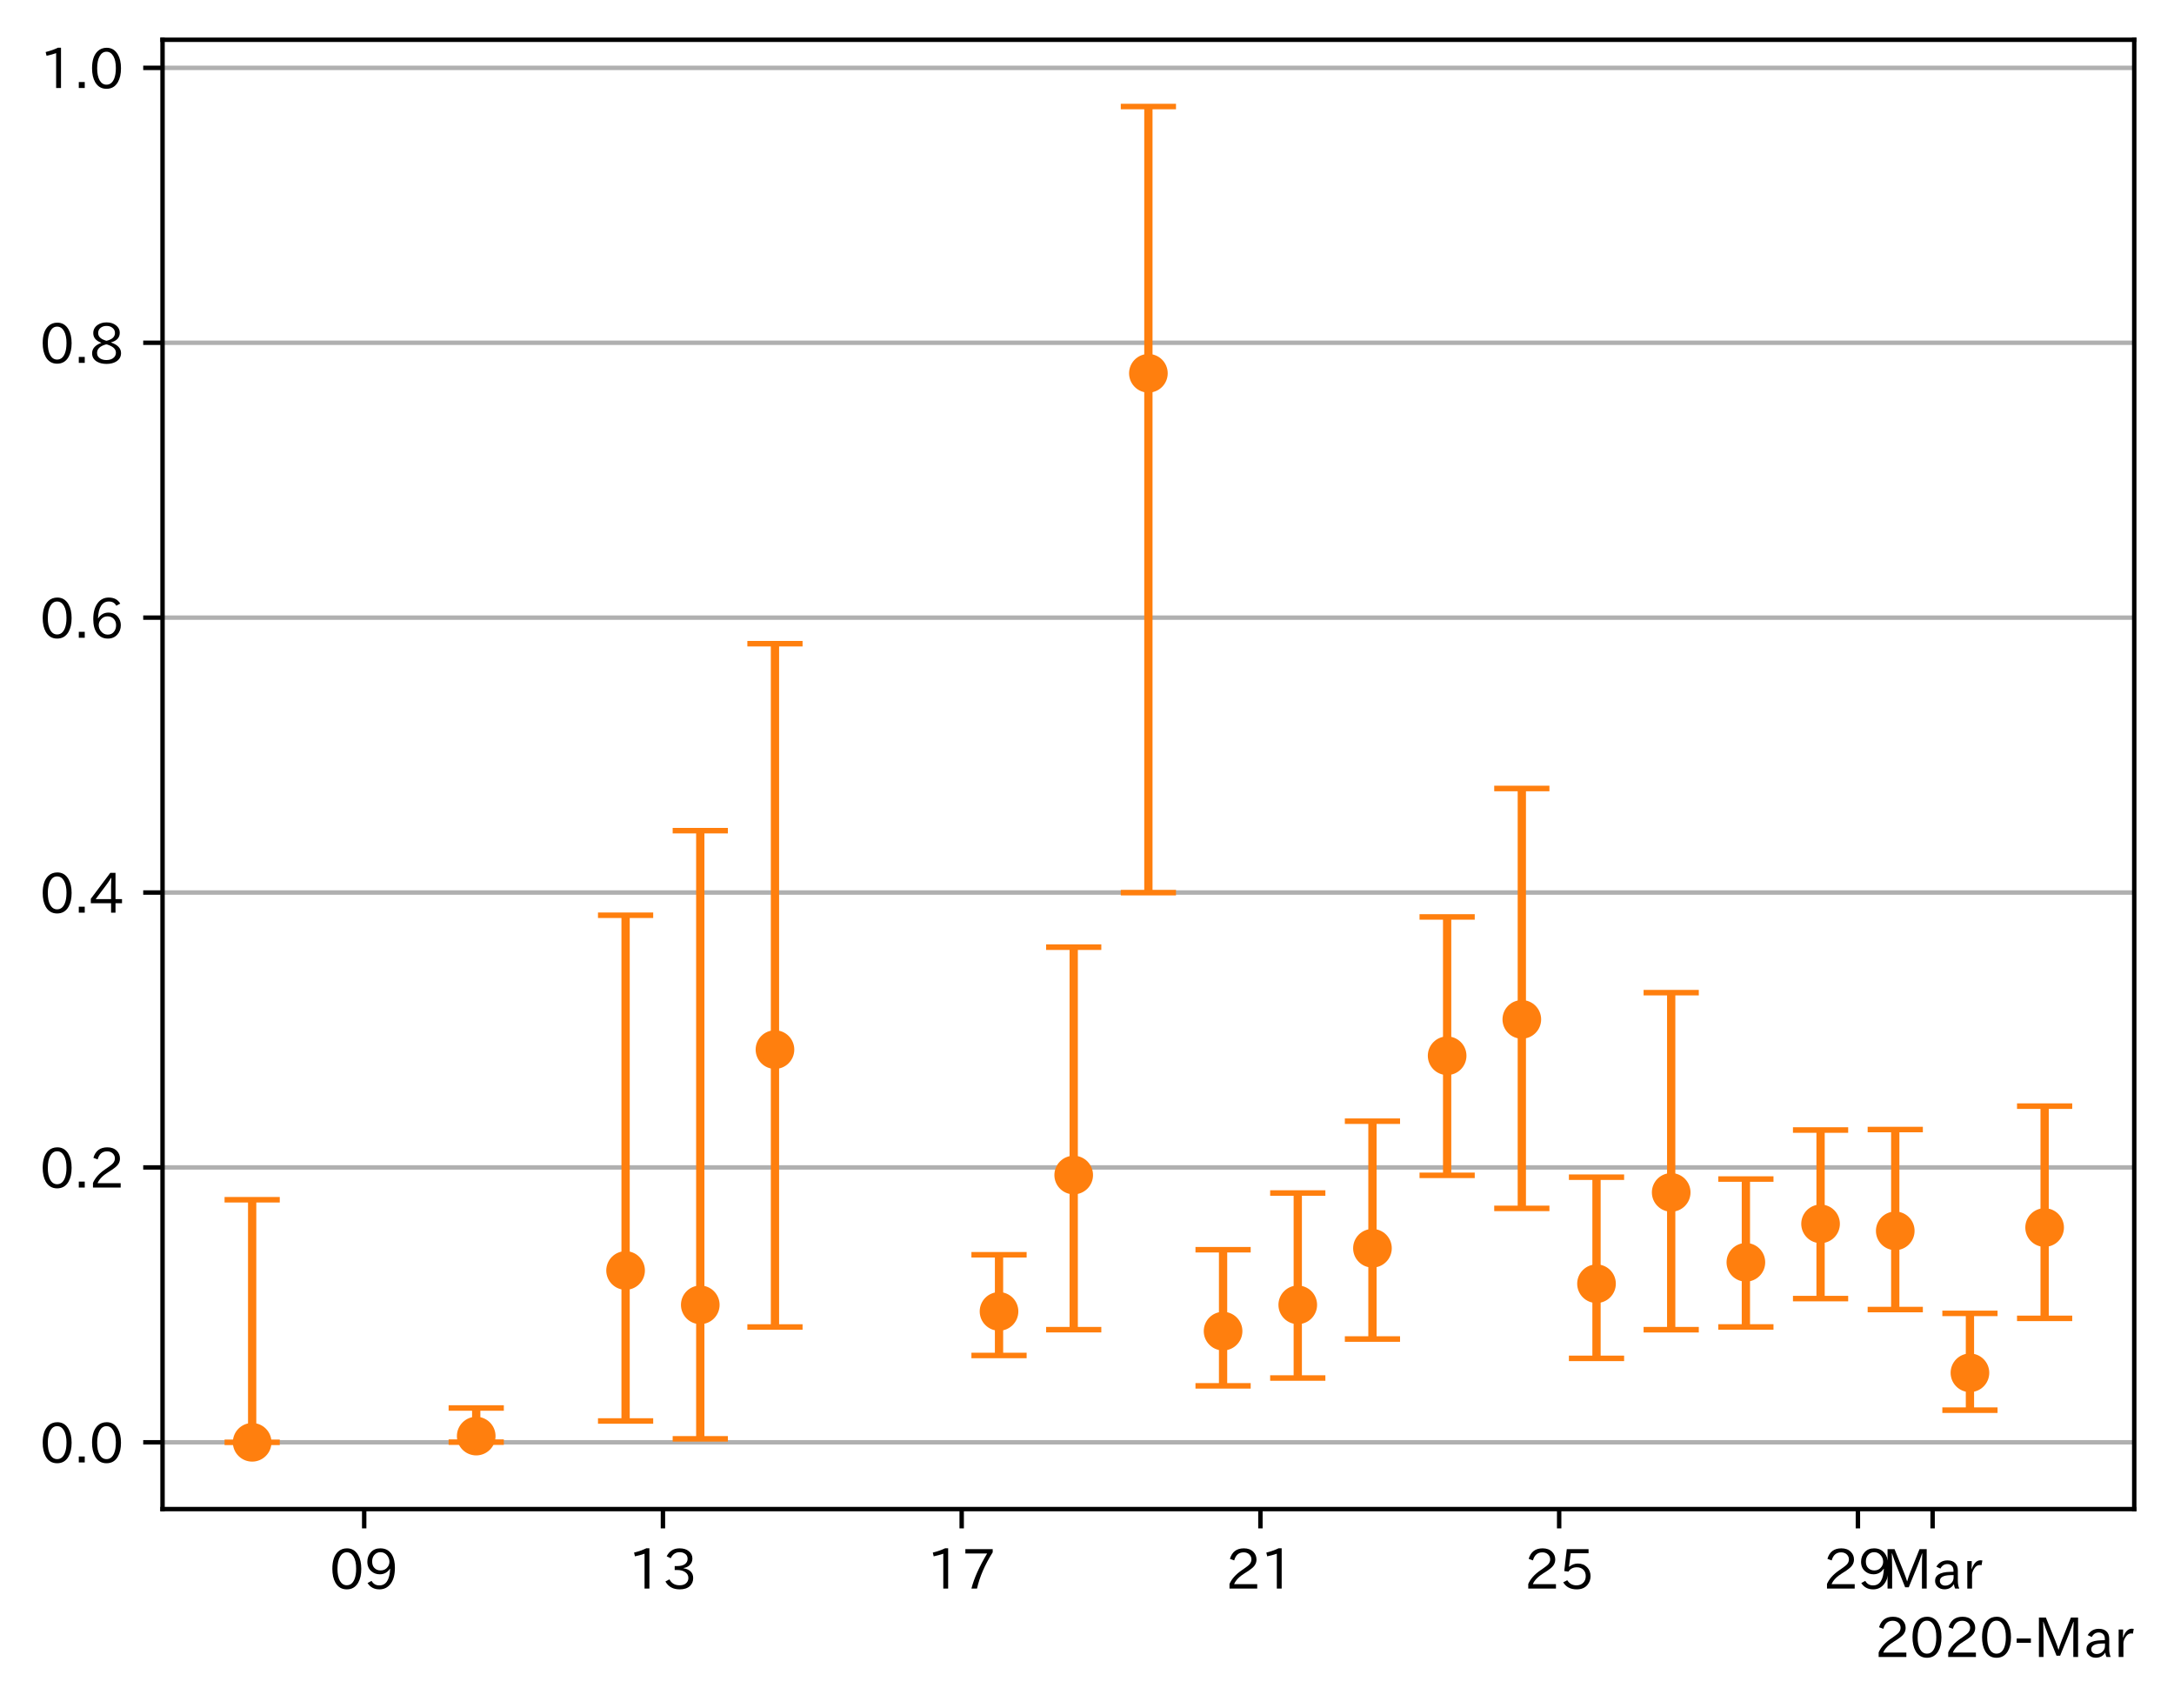 <?xml version="1.0" encoding="utf-8" standalone="no"?>
<!DOCTYPE svg PUBLIC "-//W3C//DTD SVG 1.1//EN"
  "http://www.w3.org/Graphics/SVG/1.1/DTD/svg11.dtd">
<!-- Created with matplotlib (https://matplotlib.org/) -->
<svg height="309.293pt" version="1.1" viewBox="0 0 393.759 309.293" width="393.759pt" xmlns="http://www.w3.org/2000/svg" xmlns:xlink="http://www.w3.org/1999/xlink">
 <defs>
  <style type="text/css">
*{stroke-linecap:butt;stroke-linejoin:round;}
  </style>
 </defs>
 <g id="figure_1">
  <g id="patch_1">
   <path d="M 0 309.293 
L 393.759 309.293 
L 393.759 0 
L 0 0 
z
" style="fill:#ffffff;"/>
  </g>
  <g id="axes_1">
   <g id="patch_2">
    <path d="M 29.439 273.312 
L 386.559 273.312 
L 386.559 7.2 
L 29.439 7.2 
z
" style="fill:#ffffff;"/>
   </g>
   <g id="matplotlib.axis_1">
    <g id="xtick_1">
     <g id="line2d_1">
      <defs>
       <path d="M 0 0 
L 0 3.5 
" id="mada9140826" style="stroke:#000000;stroke-width:0.8;"/>
      </defs>
      <g>
       <use style="stroke:#000000;stroke-width:0.8;" x="65.963" xlink:href="#mada9140826" y="273.312"/>
      </g>
     </g>
     <g id="text_1">
      <!-- 09 -->
      <defs>
       <path d="M 31.844 73.828 
Q 45.016 73.828 52.094 61.625 
Q 57.719 51.953 57.719 36.625 
Q 57.719 21.438 52.094 11.578 
Q 45.125 -0.484 31.5 -0.484 
Q 17.922 -0.484 10.938 11.578 
Q 5.328 21.438 5.328 36.719 
Q 5.328 58.016 15.625 67.719 
Q 22.172 73.828 31.844 73.828 
z
M 31.5 66.656 
Q 23.688 66.656 19.188 58.734 
Q 14.594 50.734 14.594 36.625 
Q 14.594 22.75 19.094 14.797 
Q 23.641 6.984 31.5 6.984 
Q 40.922 6.984 45.453 18.016 
Q 48.438 25.344 48.438 37.109 
Q 48.438 50.875 43.844 58.734 
Q 39.203 66.656 31.5 66.656 
z
" id="IPAexGothic-48"/>
       <path d="M 46.625 36.812 
Q 39.75 26.812 28.328 26.812 
Q 19.578 26.812 13.234 32.125 
Q 5.719 38.422 5.719 49.422 
Q 5.719 59.578 12.016 66.656 
Q 18.453 73.828 29.203 73.828 
Q 43.75 73.828 50.641 61.719 
Q 55.609 52.781 55.609 38.625 
Q 55.609 19.531 47.516 9.188 
Q 39.891 -0.484 27.641 -0.484 
Q 13.422 -0.484 6.109 10.984 
L 13.328 14.891 
Q 18.062 6.688 27.391 6.688 
Q 45.656 6.688 47.016 36.812 
z
M 29.5 66.844 
Q 22.656 66.844 18.312 61.719 
Q 14.406 57.078 14.406 50 
Q 14.406 42.828 18.109 38.719 
Q 22.406 33.797 29.781 33.797 
Q 37.984 33.797 42.625 40.188 
Q 45.703 44.484 45.703 49.516 
Q 45.703 55.516 42.094 60.359 
Q 37.109 66.844 29.5 66.844 
z
" id="IPAexGothic-57"/>
      </defs>
      <g transform="translate(59.664 287.803)scale(0.1 -0.1)">
       <use xlink:href="#IPAexGothic-48"/>
       <use x="62.988" xlink:href="#IPAexGothic-57"/>
      </g>
     </g>
    </g>
    <g id="xtick_2">
     <g id="line2d_2">
      <g>
       <use style="stroke:#000000;stroke-width:0.8;" x="120.072" xlink:href="#mada9140826" y="273.312"/>
      </g>
     </g>
     <g id="text_2">
      <!-- 13 -->
      <defs>
       <path d="M 38.484 0.984 
L 29.688 0.984 
L 29.688 64.109 
Q 21.438 61.281 12.312 59.328 
L 10.688 66.109 
Q 23.734 69.391 32.906 73.922 
L 38.484 73.922 
z
" id="IPAexGothic-49"/>
       <path d="M 37.203 37.797 
Q 54.781 34.625 54.781 19.969 
Q 54.781 11.188 48.875 5.562 
Q 42.328 -0.484 30.375 -0.484 
Q 12.453 -0.484 4.5 13.766 
L 11.812 17.672 
Q 17.328 6.891 30.281 6.891 
Q 37.891 6.891 42.094 10.797 
Q 46.094 14.5 46.094 20.172 
Q 46.094 26.859 40.094 30.906 
Q 34.625 34.578 25.688 34.578 
L 21.297 34.578 
L 21.297 41.703 
L 25.875 41.703 
Q 34.859 41.703 39.594 45.125 
Q 44.672 48.734 44.672 54.828 
Q 44.672 61.469 38.969 64.656 
Q 35.297 66.844 30.172 66.844 
Q 19.344 66.844 14.109 55.906 
L 6.781 59.422 
Q 14.016 73.828 30.281 73.828 
Q 40.578 73.828 46.969 68.656 
Q 53.375 63.578 53.375 55.219 
Q 53.375 47.312 47.172 42.281 
Q 43.172 39.062 37.203 38.188 
z
" id="IPAexGothic-51"/>
      </defs>
      <g transform="translate(113.773 287.803)scale(0.1 -0.1)">
       <use xlink:href="#IPAexGothic-49"/>
       <use x="62.988" xlink:href="#IPAexGothic-51"/>
      </g>
     </g>
    </g>
    <g id="xtick_3">
     <g id="line2d_3">
      <g>
       <use style="stroke:#000000;stroke-width:0.8;" x="174.181" xlink:href="#mada9140826" y="273.312"/>
      </g>
     </g>
     <g id="text_3">
      <!-- 17 -->
      <defs>
       <path d="M 56.203 66.609 
Q 34.969 32.906 27.781 0.984 
L 17.672 0.984 
Q 24.703 28.656 46.094 64.5 
L 6.688 64.5 
L 6.688 72.406 
L 56.203 72.406 
z
" id="IPAexGothic-55"/>
      </defs>
      <g transform="translate(167.882 287.803)scale(0.1 -0.1)">
       <use xlink:href="#IPAexGothic-49"/>
       <use x="62.988" xlink:href="#IPAexGothic-55"/>
      </g>
     </g>
    </g>
    <g id="xtick_4">
     <g id="line2d_4">
      <g>
       <use style="stroke:#000000;stroke-width:0.8;" x="228.29" xlink:href="#mada9140826" y="273.312"/>
      </g>
     </g>
     <g id="text_4">
      <!-- 21 -->
      <defs>
       <path d="M 57.172 0.984 
L 6.984 0.984 
L 6.984 9.281 
Q 12.891 23.047 29.594 34.422 
L 32.375 36.281 
Q 40.922 42.141 43.609 45.406 
Q 46.688 49.266 46.688 53.812 
Q 46.688 58.938 43.062 62.547 
Q 39.062 66.547 32.562 66.547 
Q 19.531 66.547 15.484 52 
L 7.766 54.781 
Q 13.328 73.828 33.062 73.828 
Q 43.844 73.828 50.25 67.438 
Q 55.859 61.672 55.859 53.516 
Q 55.859 47.469 52.25 42.531 
Q 48.922 37.75 36.969 30.281 
L 34.859 29 
Q 19.625 19.578 15.281 8.891 
L 57.172 8.891 
z
" id="IPAexGothic-50"/>
      </defs>
      <g transform="translate(221.992 287.803)scale(0.1 -0.1)">
       <use xlink:href="#IPAexGothic-50"/>
       <use x="62.988" xlink:href="#IPAexGothic-49"/>
      </g>
     </g>
    </g>
    <g id="xtick_5">
     <g id="line2d_5">
      <g>
       <use style="stroke:#000000;stroke-width:0.8;" x="282.399" xlink:href="#mada9140826" y="273.312"/>
      </g>
     </g>
     <g id="text_5">
      <!-- 25 -->
      <defs>
       <path d="M 18.406 40.672 
Q 25.531 46.297 33.938 46.297 
Q 44 46.297 50.641 39.5 
Q 56.844 33.016 56.844 23.391 
Q 56.844 14.656 51.516 8.016 
Q 44.828 -0.484 31.734 -0.484 
Q 14.984 -0.484 7.328 12.25 
L 14.656 16.062 
Q 20.453 6.781 31.453 6.781 
Q 38.531 6.781 43.266 11.188 
Q 48.141 15.828 48.141 23.484 
Q 48.141 30.719 43.844 35.016 
Q 39.359 39.5 32.125 39.5 
Q 21.969 39.5 16.75 31.688 
L 9.234 32.672 
L 13.812 72.406 
L 53.219 72.406 
L 53.219 64.891 
L 20.953 64.891 
L 17.719 40.672 
z
" id="IPAexGothic-53"/>
      </defs>
      <g transform="translate(276.101 287.803)scale(0.1 -0.1)">
       <use xlink:href="#IPAexGothic-50"/>
       <use x="62.988" xlink:href="#IPAexGothic-53"/>
      </g>
     </g>
    </g>
    <g id="xtick_6">
     <g id="line2d_6">
      <g>
       <use style="stroke:#000000;stroke-width:0.8;" x="336.508" xlink:href="#mada9140826" y="273.312"/>
      </g>
     </g>
     <g id="text_6">
      <!-- 29 -->
      <g transform="translate(330.21 287.803)scale(0.1 -0.1)">
       <use xlink:href="#IPAexGothic-50"/>
       <use x="62.988" xlink:href="#IPAexGothic-57"/>
      </g>
     </g>
    </g>
    <g id="xtick_7">
     <g id="line2d_7">
      <g>
       <use style="stroke:#000000;stroke-width:0.8;" x="350.035" xlink:href="#mada9140826" y="273.312"/>
      </g>
     </g>
     <g id="text_7">
      <!-- Mar -->
      <defs>
       <path d="M 80.422 0.984 
L 71.828 0.984 
L 71.828 39.594 
Q 71.828 51.266 72.406 64.594 
L 72.016 64.594 
Q 68.062 53.266 63.531 41.797 
L 47.906 3.266 
L 41.406 3.266 
L 25.641 42.578 
Q 20.75 54.781 17.625 64.703 
L 17.234 64.703 
Q 17.828 48.922 17.828 39.891 
L 17.828 0.984 
L 9.516 0.984 
L 9.516 72.406 
L 22.125 72.406 
L 39.109 30.375 
Q 42.141 23 44.828 14.156 
L 45.125 14.156 
Q 47.312 22.125 50.531 30.172 
L 67.438 72.406 
L 80.422 72.406 
z
" id="IPAexGothic-77"/>
       <path d="M 49.312 0.984 
L 41.75 0.984 
Q 39.984 4.734 39.547 8.688 
L 39.203 8.688 
Q 33.547 -0.391 22.312 -0.391 
Q 14.594 -0.391 9.719 4.5 
Q 5.422 8.797 5.422 14.984 
Q 5.422 30.422 32.031 31.203 
L 38.719 31.391 
L 38.719 33.984 
Q 38.719 39.203 35.75 42.188 
Q 32.625 45.312 27.734 45.312 
Q 19.344 45.312 15.141 37.156 
L 7.719 40.578 
Q 14.656 52 27.938 52 
Q 37.109 52 42.047 46.875 
Q 46.625 42.281 46.625 33.891 
L 46.625 15.578 
Q 46.625 6.25 49.312 0.984 
z
M 38.922 25.391 
L 33.453 25.297 
Q 14.109 24.859 14.109 14.891 
Q 14.109 11.375 16.406 9.078 
Q 19.234 6.297 23.828 6.297 
Q 30.219 6.297 34.906 10.984 
Q 38.922 15.141 38.922 21 
z
" id="IPAexGothic-97"/>
       <path d="M 36.078 51.812 
L 34.578 43.266 
Q 32.906 43.609 31.594 43.609 
Q 25.828 43.609 22.078 38.188 
Q 17.391 31.344 17.391 26.172 
L 17.391 0.984 
L 8.797 0.984 
L 8.797 50.781 
L 16.891 50.781 
L 16.5 35.984 
L 16.703 35.984 
Q 22.219 52.203 32.766 52.203 
Q 34.469 52.203 36.078 51.812 
z
" id="IPAexGothic-114"/>
      </defs>
      <g transform="translate(340.926 287.803)scale(0.1 -0.1)">
       <use xlink:href="#IPAexGothic-77"/>
       <use x="90.186" xlink:href="#IPAexGothic-97"/>
       <use x="145.166" xlink:href="#IPAexGothic-114"/>
      </g>
     </g>
    </g>
    <g id="text_8">
     <!-- 2020-Mar -->
     <defs>
      <path d="M 30.766 26.609 
L 4.984 26.609 
L 4.984 34.422 
L 30.766 34.422 
z
" id="IPAexGothic-45"/>
     </defs>
     <g transform="translate(339.567 300.193)scale(0.1 -0.1)">
      <use xlink:href="#IPAexGothic-50"/>
      <use x="62.988" xlink:href="#IPAexGothic-48"/>
      <use x="125.977" xlink:href="#IPAexGothic-50"/>
      <use x="188.965" xlink:href="#IPAexGothic-48"/>
      <use x="251.953" xlink:href="#IPAexGothic-45"/>
      <use x="287.744" xlink:href="#IPAexGothic-77"/>
      <use x="377.93" xlink:href="#IPAexGothic-97"/>
      <use x="432.91" xlink:href="#IPAexGothic-114"/>
     </g>
    </g>
   </g>
   <g id="matplotlib.axis_2">
    <g id="ytick_1">
     <g id="line2d_8">
      <path clip-path="url(#p0a2a255b8e)" d="M 29.439 261.216 
L 386.559 261.216 
" style="fill:none;stroke:#b0b0b0;stroke-linecap:square;stroke-width:0.8;"/>
     </g>
     <g id="line2d_9">
      <defs>
       <path d="M 0 0 
L -3.5 0 
" id="m4a6252e329" style="stroke:#000000;stroke-width:0.8;"/>
      </defs>
      <g>
       <use style="stroke:#000000;stroke-width:0.8;" x="29.439" xlink:href="#m4a6252e329" y="261.216"/>
      </g>
     </g>
     <g id="text_9">
      <!-- 0.0 -->
      <defs>
       <path d="M 18.5 0.984 
L 7.719 0.984 
L 7.719 11.766 
L 18.5 11.766 
z
" id="IPAexGothic-46"/>
      </defs>
      <g transform="translate(7.2 264.961)scale(0.1 -0.1)">
       <use xlink:href="#IPAexGothic-48"/>
       <use x="62.988" xlink:href="#IPAexGothic-46"/>
       <use x="89.404" xlink:href="#IPAexGothic-48"/>
      </g>
     </g>
    </g>
    <g id="ytick_2">
     <g id="line2d_10">
      <path clip-path="url(#p0a2a255b8e)" d="M 29.439 211.431 
L 386.559 211.431 
" style="fill:none;stroke:#b0b0b0;stroke-linecap:square;stroke-width:0.8;"/>
     </g>
     <g id="line2d_11">
      <g>
       <use style="stroke:#000000;stroke-width:0.8;" x="29.439" xlink:href="#m4a6252e329" y="211.431"/>
      </g>
     </g>
     <g id="text_10">
      <!-- 0.2 -->
      <g transform="translate(7.2 215.176)scale(0.1 -0.1)">
       <use xlink:href="#IPAexGothic-48"/>
       <use x="62.988" xlink:href="#IPAexGothic-46"/>
       <use x="89.404" xlink:href="#IPAexGothic-50"/>
      </g>
     </g>
    </g>
    <g id="ytick_3">
     <g id="line2d_12">
      <path clip-path="url(#p0a2a255b8e)" d="M 29.439 161.646 
L 386.559 161.646 
" style="fill:none;stroke:#b0b0b0;stroke-linecap:square;stroke-width:0.8;"/>
     </g>
     <g id="line2d_13">
      <g>
       <use style="stroke:#000000;stroke-width:0.8;" x="29.439" xlink:href="#m4a6252e329" y="161.646"/>
      </g>
     </g>
     <g id="text_11">
      <!-- 0.4 -->
      <defs>
       <path d="M 59.578 18.109 
L 47.797 18.109 
L 47.797 0.984 
L 39.797 0.984 
L 39.797 18.109 
L 3.078 18.109 
L 3.078 26.125 
L 38.375 73.094 
L 47.797 73.094 
L 47.797 25.531 
L 59.578 25.531 
z
M 40.281 64.203 
L 39.984 64.203 
Q 35.594 57.125 31.297 51.312 
L 11.859 25.531 
L 39.797 25.531 
L 39.797 49.125 
Q 39.797 54.391 40.281 64.203 
z
" id="IPAexGothic-52"/>
      </defs>
      <g transform="translate(7.2 165.391)scale(0.1 -0.1)">
       <use xlink:href="#IPAexGothic-48"/>
       <use x="62.988" xlink:href="#IPAexGothic-46"/>
       <use x="89.404" xlink:href="#IPAexGothic-52"/>
      </g>
     </g>
    </g>
    <g id="ytick_4">
     <g id="line2d_14">
      <path clip-path="url(#p0a2a255b8e)" d="M 29.439 111.86 
L 386.559 111.86 
" style="fill:none;stroke:#b0b0b0;stroke-linecap:square;stroke-width:0.8;"/>
     </g>
     <g id="line2d_15">
      <g>
       <use style="stroke:#000000;stroke-width:0.8;" x="29.439" xlink:href="#m4a6252e329" y="111.86"/>
      </g>
     </g>
     <g id="text_12">
      <!-- 0.6 -->
      <defs>
       <path d="M 16.5 36.375 
Q 23.578 46.578 34.906 46.578 
Q 45.406 46.578 51.812 39.266 
Q 57.422 32.906 57.422 23.781 
Q 57.422 13.812 51.125 6.781 
Q 44.578 -0.484 34.031 -0.484 
Q 21.484 -0.484 14.406 9.078 
Q 7.516 18.406 7.516 34.812 
Q 7.516 53.516 15.828 64.203 
Q 23.344 73.828 35.5 73.828 
Q 49.859 73.828 56.391 62.891 
L 49.219 58.984 
Q 45.219 66.656 35.938 66.656 
Q 17.484 66.656 16.109 36.375 
z
M 33.453 39.797 
Q 26.312 39.797 21.625 34.469 
Q 17.438 29.688 17.438 24.078 
Q 17.438 18.062 21.141 13.188 
Q 26.125 6.688 33.734 6.688 
Q 41.703 6.688 45.953 13.188 
Q 48.828 17.625 48.828 23.484 
Q 48.828 30.375 45.016 34.812 
Q 40.625 39.797 33.453 39.797 
z
" id="IPAexGothic-54"/>
      </defs>
      <g transform="translate(7.2 115.606)scale(0.1 -0.1)">
       <use xlink:href="#IPAexGothic-48"/>
       <use x="62.988" xlink:href="#IPAexGothic-46"/>
       <use x="89.404" xlink:href="#IPAexGothic-54"/>
      </g>
     </g>
    </g>
    <g id="ytick_5">
     <g id="line2d_16">
      <path clip-path="url(#p0a2a255b8e)" d="M 29.439 62.075 
L 386.559 62.075 
" style="fill:none;stroke:#b0b0b0;stroke-linecap:square;stroke-width:0.8;"/>
     </g>
     <g id="line2d_17">
      <g>
       <use style="stroke:#000000;stroke-width:0.8;" x="29.439" xlink:href="#m4a6252e329" y="62.075"/>
      </g>
     </g>
     <g id="text_13">
      <!-- 0.8 -->
      <defs>
       <path d="M 39.703 37.891 
Q 57.812 31.734 57.812 18.703 
Q 57.812 8.453 48.438 3.078 
Q 41.609 -0.875 31.5 -0.875 
Q 21.344 -0.875 14.5 3.078 
Q 5.422 8.297 5.422 18.406 
Q 5.422 31.062 22.016 37.203 
L 22.016 37.5 
Q 7.516 42.719 7.516 54.828 
Q 7.516 64.062 15.328 69.625 
Q 21.969 74.312 31.547 74.312 
Q 42.234 74.312 48.922 68.797 
Q 55.516 63.578 55.516 55.719 
Q 55.516 42.281 39.703 38.188 
z
M 31.594 41.016 
Q 46.828 44.625 46.828 55.125 
Q 46.828 61.188 41.797 64.844 
Q 37.703 67.922 31.5 67.922 
Q 25.094 67.922 20.797 64.5 
Q 16.406 60.891 16.406 55.031 
Q 16.406 49.219 21.094 45.703 
Q 23.344 43.891 26.906 42.531 
Q 31 40.875 31.594 41.016 
z
M 30.906 34.516 
Q 14.406 30.172 14.406 19 
Q 14.406 12.109 20.516 8.688 
Q 25.094 6.109 31.391 6.109 
Q 40.234 6.109 45.016 10.891 
Q 48.531 14.406 48.531 19.531 
Q 48.531 24.906 43.656 28.906 
Q 40.766 31.156 36.719 32.812 
Q 31.984 34.719 30.906 34.516 
z
" id="IPAexGothic-56"/>
      </defs>
      <g transform="translate(7.2 65.82)scale(0.1 -0.1)">
       <use xlink:href="#IPAexGothic-48"/>
       <use x="62.988" xlink:href="#IPAexGothic-46"/>
       <use x="89.404" xlink:href="#IPAexGothic-56"/>
      </g>
     </g>
    </g>
    <g id="ytick_6">
     <g id="line2d_18">
      <path clip-path="url(#p0a2a255b8e)" d="M 29.439 12.29 
L 386.559 12.29 
" style="fill:none;stroke:#b0b0b0;stroke-linecap:square;stroke-width:0.8;"/>
     </g>
     <g id="line2d_19">
      <g>
       <use style="stroke:#000000;stroke-width:0.8;" x="29.439" xlink:href="#m4a6252e329" y="12.29"/>
      </g>
     </g>
     <g id="text_14">
      <!-- 1.0 -->
      <g transform="translate(7.2 16.035)scale(0.1 -0.1)">
       <use xlink:href="#IPAexGothic-49"/>
       <use x="62.988" xlink:href="#IPAexGothic-46"/>
       <use x="89.404" xlink:href="#IPAexGothic-48"/>
      </g>
     </g>
    </g>
   </g>
   <g id="LineCollection_1">
    <path clip-path="url(#p0a2a255b8e)" d="M 45.672 261.216 
L 45.672 217.289 
" style="fill:none;stroke:#ff7f0e;stroke-width:1.5;"/>
    <path clip-path="url(#p0a2a255b8e)" d="M 86.254 261.187 
L 86.254 255.005 
" style="fill:none;stroke:#ff7f0e;stroke-width:1.5;"/>
    <path clip-path="url(#p0a2a255b8e)" d="M 113.308 257.354 
L 113.308 165.759 
" style="fill:none;stroke:#ff7f0e;stroke-width:1.5;"/>
    <path clip-path="url(#p0a2a255b8e)" d="M 126.835 260.587 
L 126.835 150.44 
" style="fill:none;stroke:#ff7f0e;stroke-width:1.5;"/>
    <path clip-path="url(#p0a2a255b8e)" d="M 140.363 240.334 
L 140.363 116.581 
" style="fill:none;stroke:#ff7f0e;stroke-width:1.5;"/>
    <path clip-path="url(#p0a2a255b8e)" d="M 180.945 245.494 
L 180.945 227.255 
" style="fill:none;stroke:#ff7f0e;stroke-width:1.5;"/>
    <path clip-path="url(#p0a2a255b8e)" d="M 194.472 240.818 
L 194.472 171.541 
" style="fill:none;stroke:#ff7f0e;stroke-width:1.5;"/>
    <path clip-path="url(#p0a2a255b8e)" d="M 207.999 161.669 
L 207.999 19.296 
" style="fill:none;stroke:#ff7f0e;stroke-width:1.5;"/>
    <path clip-path="url(#p0a2a255b8e)" d="M 221.526 250.993 
L 221.526 226.338 
" style="fill:none;stroke:#ff7f0e;stroke-width:1.5;"/>
    <path clip-path="url(#p0a2a255b8e)" d="M 235.054 249.577 
L 235.054 216.071 
" style="fill:none;stroke:#ff7f0e;stroke-width:1.5;"/>
    <path clip-path="url(#p0a2a255b8e)" d="M 248.581 242.514 
L 248.581 203.061 
" style="fill:none;stroke:#ff7f0e;stroke-width:1.5;"/>
    <path clip-path="url(#p0a2a255b8e)" d="M 262.108 212.87 
L 262.108 166.068 
" style="fill:none;stroke:#ff7f0e;stroke-width:1.5;"/>
    <path clip-path="url(#p0a2a255b8e)" d="M 275.635 218.85 
L 275.635 142.804 
" style="fill:none;stroke:#ff7f0e;stroke-width:1.5;"/>
    <path clip-path="url(#p0a2a255b8e)" d="M 289.163 246.016 
L 289.163 213.203 
" style="fill:none;stroke:#ff7f0e;stroke-width:1.5;"/>
    <path clip-path="url(#p0a2a255b8e)" d="M 302.69 240.824 
L 302.69 179.783 
" style="fill:none;stroke:#ff7f0e;stroke-width:1.5;"/>
    <path clip-path="url(#p0a2a255b8e)" d="M 316.217 240.326 
L 316.217 213.54 
" style="fill:none;stroke:#ff7f0e;stroke-width:1.5;"/>
    <path clip-path="url(#p0a2a255b8e)" d="M 329.745 235.186 
L 329.745 204.661 
" style="fill:none;stroke:#ff7f0e;stroke-width:1.5;"/>
    <path clip-path="url(#p0a2a255b8e)" d="M 343.272 237.175 
L 343.272 204.572 
" style="fill:none;stroke:#ff7f0e;stroke-width:1.5;"/>
    <path clip-path="url(#p0a2a255b8e)" d="M 356.799 255.397 
L 356.799 237.864 
" style="fill:none;stroke:#ff7f0e;stroke-width:1.5;"/>
    <path clip-path="url(#p0a2a255b8e)" d="M 370.326 238.77 
L 370.326 200.333 
" style="fill:none;stroke:#ff7f0e;stroke-width:1.5;"/>
   </g>
   <g id="line2d_20">
    <defs>
     <path d="M 5 0 
L -5 -0 
" id="m202d532946" style="stroke:#ff7f0e;"/>
    </defs>
    <g clip-path="url(#p0a2a255b8e)">
     <use style="fill:#ff7f0e;stroke:#ff7f0e;" x="45.672" xlink:href="#m202d532946" y="261.216"/>
     <use style="fill:#ff7f0e;stroke:#ff7f0e;" x="86.254" xlink:href="#m202d532946" y="261.187"/>
     <use style="fill:#ff7f0e;stroke:#ff7f0e;" x="113.308" xlink:href="#m202d532946" y="257.354"/>
     <use style="fill:#ff7f0e;stroke:#ff7f0e;" x="126.835" xlink:href="#m202d532946" y="260.587"/>
     <use style="fill:#ff7f0e;stroke:#ff7f0e;" x="140.363" xlink:href="#m202d532946" y="240.334"/>
     <use style="fill:#ff7f0e;stroke:#ff7f0e;" x="180.945" xlink:href="#m202d532946" y="245.494"/>
     <use style="fill:#ff7f0e;stroke:#ff7f0e;" x="194.472" xlink:href="#m202d532946" y="240.818"/>
     <use style="fill:#ff7f0e;stroke:#ff7f0e;" x="207.999" xlink:href="#m202d532946" y="161.669"/>
     <use style="fill:#ff7f0e;stroke:#ff7f0e;" x="221.526" xlink:href="#m202d532946" y="250.993"/>
     <use style="fill:#ff7f0e;stroke:#ff7f0e;" x="235.054" xlink:href="#m202d532946" y="249.577"/>
     <use style="fill:#ff7f0e;stroke:#ff7f0e;" x="248.581" xlink:href="#m202d532946" y="242.514"/>
     <use style="fill:#ff7f0e;stroke:#ff7f0e;" x="262.108" xlink:href="#m202d532946" y="212.87"/>
     <use style="fill:#ff7f0e;stroke:#ff7f0e;" x="275.635" xlink:href="#m202d532946" y="218.85"/>
     <use style="fill:#ff7f0e;stroke:#ff7f0e;" x="289.163" xlink:href="#m202d532946" y="246.016"/>
     <use style="fill:#ff7f0e;stroke:#ff7f0e;" x="302.69" xlink:href="#m202d532946" y="240.824"/>
     <use style="fill:#ff7f0e;stroke:#ff7f0e;" x="316.217" xlink:href="#m202d532946" y="240.326"/>
     <use style="fill:#ff7f0e;stroke:#ff7f0e;" x="329.745" xlink:href="#m202d532946" y="235.186"/>
     <use style="fill:#ff7f0e;stroke:#ff7f0e;" x="343.272" xlink:href="#m202d532946" y="237.175"/>
     <use style="fill:#ff7f0e;stroke:#ff7f0e;" x="356.799" xlink:href="#m202d532946" y="255.397"/>
     <use style="fill:#ff7f0e;stroke:#ff7f0e;" x="370.326" xlink:href="#m202d532946" y="238.77"/>
    </g>
   </g>
   <g id="line2d_21">
    <g clip-path="url(#p0a2a255b8e)">
     <use style="fill:#ff7f0e;stroke:#ff7f0e;" x="45.672" xlink:href="#m202d532946" y="217.289"/>
     <use style="fill:#ff7f0e;stroke:#ff7f0e;" x="86.254" xlink:href="#m202d532946" y="255.005"/>
     <use style="fill:#ff7f0e;stroke:#ff7f0e;" x="113.308" xlink:href="#m202d532946" y="165.759"/>
     <use style="fill:#ff7f0e;stroke:#ff7f0e;" x="126.835" xlink:href="#m202d532946" y="150.44"/>
     <use style="fill:#ff7f0e;stroke:#ff7f0e;" x="140.363" xlink:href="#m202d532946" y="116.581"/>
     <use style="fill:#ff7f0e;stroke:#ff7f0e;" x="180.945" xlink:href="#m202d532946" y="227.255"/>
     <use style="fill:#ff7f0e;stroke:#ff7f0e;" x="194.472" xlink:href="#m202d532946" y="171.541"/>
     <use style="fill:#ff7f0e;stroke:#ff7f0e;" x="207.999" xlink:href="#m202d532946" y="19.296"/>
     <use style="fill:#ff7f0e;stroke:#ff7f0e;" x="221.526" xlink:href="#m202d532946" y="226.338"/>
     <use style="fill:#ff7f0e;stroke:#ff7f0e;" x="235.054" xlink:href="#m202d532946" y="216.071"/>
     <use style="fill:#ff7f0e;stroke:#ff7f0e;" x="248.581" xlink:href="#m202d532946" y="203.061"/>
     <use style="fill:#ff7f0e;stroke:#ff7f0e;" x="262.108" xlink:href="#m202d532946" y="166.068"/>
     <use style="fill:#ff7f0e;stroke:#ff7f0e;" x="275.635" xlink:href="#m202d532946" y="142.804"/>
     <use style="fill:#ff7f0e;stroke:#ff7f0e;" x="289.163" xlink:href="#m202d532946" y="213.203"/>
     <use style="fill:#ff7f0e;stroke:#ff7f0e;" x="302.69" xlink:href="#m202d532946" y="179.783"/>
     <use style="fill:#ff7f0e;stroke:#ff7f0e;" x="316.217" xlink:href="#m202d532946" y="213.54"/>
     <use style="fill:#ff7f0e;stroke:#ff7f0e;" x="329.745" xlink:href="#m202d532946" y="204.661"/>
     <use style="fill:#ff7f0e;stroke:#ff7f0e;" x="343.272" xlink:href="#m202d532946" y="204.572"/>
     <use style="fill:#ff7f0e;stroke:#ff7f0e;" x="356.799" xlink:href="#m202d532946" y="237.864"/>
     <use style="fill:#ff7f0e;stroke:#ff7f0e;" x="370.326" xlink:href="#m202d532946" y="200.333"/>
    </g>
   </g>
   <g id="line2d_22">
    <defs>
     <path d="M 0 3 
C 0.796 3 1.559 2.684 2.121 2.121 
C 2.684 1.559 3 0.796 3 0 
C 3 -0.796 2.684 -1.559 2.121 -2.121 
C 1.559 -2.684 0.796 -3 0 -3 
C -0.796 -3 -1.559 -2.684 -2.121 -2.121 
C -2.684 -1.559 -3 -0.796 -3 0 
C -3 0.796 -2.684 1.559 -2.121 2.121 
C -1.559 2.684 -0.796 3 0 3 
z
" id="mcc494c2ccc" style="stroke:#ff7f0e;"/>
    </defs>
    <g clip-path="url(#p0a2a255b8e)">
     <use style="fill:#ff7f0e;stroke:#ff7f0e;" x="45.672" xlink:href="#mcc494c2ccc" y="261.216"/>
     <use style="fill:#ff7f0e;stroke:#ff7f0e;" x="86.254" xlink:href="#mcc494c2ccc" y="260.09"/>
     <use style="fill:#ff7f0e;stroke:#ff7f0e;" x="113.308" xlink:href="#mcc494c2ccc" y="230.1"/>
     <use style="fill:#ff7f0e;stroke:#ff7f0e;" x="126.835" xlink:href="#mcc494c2ccc" y="236.323"/>
     <use style="fill:#ff7f0e;stroke:#ff7f0e;" x="140.363" xlink:href="#mcc494c2ccc" y="190.094"/>
     <use style="fill:#ff7f0e;stroke:#ff7f0e;" x="180.945" xlink:href="#mcc494c2ccc" y="237.509"/>
     <use style="fill:#ff7f0e;stroke:#ff7f0e;" x="194.472" xlink:href="#mcc494c2ccc" y="212.814"/>
     <use style="fill:#ff7f0e;stroke:#ff7f0e;" x="207.999" xlink:href="#mcc494c2ccc" y="67.607"/>
     <use style="fill:#ff7f0e;stroke:#ff7f0e;" x="221.526" xlink:href="#mcc494c2ccc" y="241.082"/>
     <use style="fill:#ff7f0e;stroke:#ff7f0e;" x="235.054" xlink:href="#mcc494c2ccc" y="236.323"/>
     <use style="fill:#ff7f0e;stroke:#ff7f0e;" x="248.581" xlink:href="#mcc494c2ccc" y="226.074"/>
     <use style="fill:#ff7f0e;stroke:#ff7f0e;" x="262.108" xlink:href="#mcc494c2ccc" y="191.206"/>
     <use style="fill:#ff7f0e;stroke:#ff7f0e;" x="275.635" xlink:href="#mcc494c2ccc" y="184.623"/>
     <use style="fill:#ff7f0e;stroke:#ff7f0e;" x="289.163" xlink:href="#mcc494c2ccc" y="232.494"/>
     <use style="fill:#ff7f0e;stroke:#ff7f0e;" x="302.69" xlink:href="#mcc494c2ccc" y="215.957"/>
     <use style="fill:#ff7f0e;stroke:#ff7f0e;" x="316.217" xlink:href="#mcc494c2ccc" y="228.619"/>
     <use style="fill:#ff7f0e;stroke:#ff7f0e;" x="329.745" xlink:href="#mcc494c2ccc" y="221.652"/>
     <use style="fill:#ff7f0e;stroke:#ff7f0e;" x="343.272" xlink:href="#mcc494c2ccc" y="222.92"/>
     <use style="fill:#ff7f0e;stroke:#ff7f0e;" x="356.799" xlink:href="#mcc494c2ccc" y="248.63"/>
     <use style="fill:#ff7f0e;stroke:#ff7f0e;" x="370.326" xlink:href="#mcc494c2ccc" y="222.321"/>
    </g>
   </g>
   <g id="patch_3">
    <path d="M 29.439 273.312 
L 29.439 7.2 
" style="fill:none;stroke:#000000;stroke-linecap:square;stroke-linejoin:miter;stroke-width:0.8;"/>
   </g>
   <g id="patch_4">
    <path d="M 386.559 273.312 
L 386.559 7.2 
" style="fill:none;stroke:#000000;stroke-linecap:square;stroke-linejoin:miter;stroke-width:0.8;"/>
   </g>
   <g id="patch_5">
    <path d="M 29.439 273.312 
L 386.559 273.312 
" style="fill:none;stroke:#000000;stroke-linecap:square;stroke-linejoin:miter;stroke-width:0.8;"/>
   </g>
   <g id="patch_6">
    <path d="M 29.439 7.2 
L 386.559 7.2 
" style="fill:none;stroke:#000000;stroke-linecap:square;stroke-linejoin:miter;stroke-width:0.8;"/>
   </g>
  </g>
 </g>
 <defs>
  <clipPath id="p0a2a255b8e">
   <rect height="266.112" width="357.12" x="29.439" y="7.2"/>
  </clipPath>
 </defs>
</svg>
